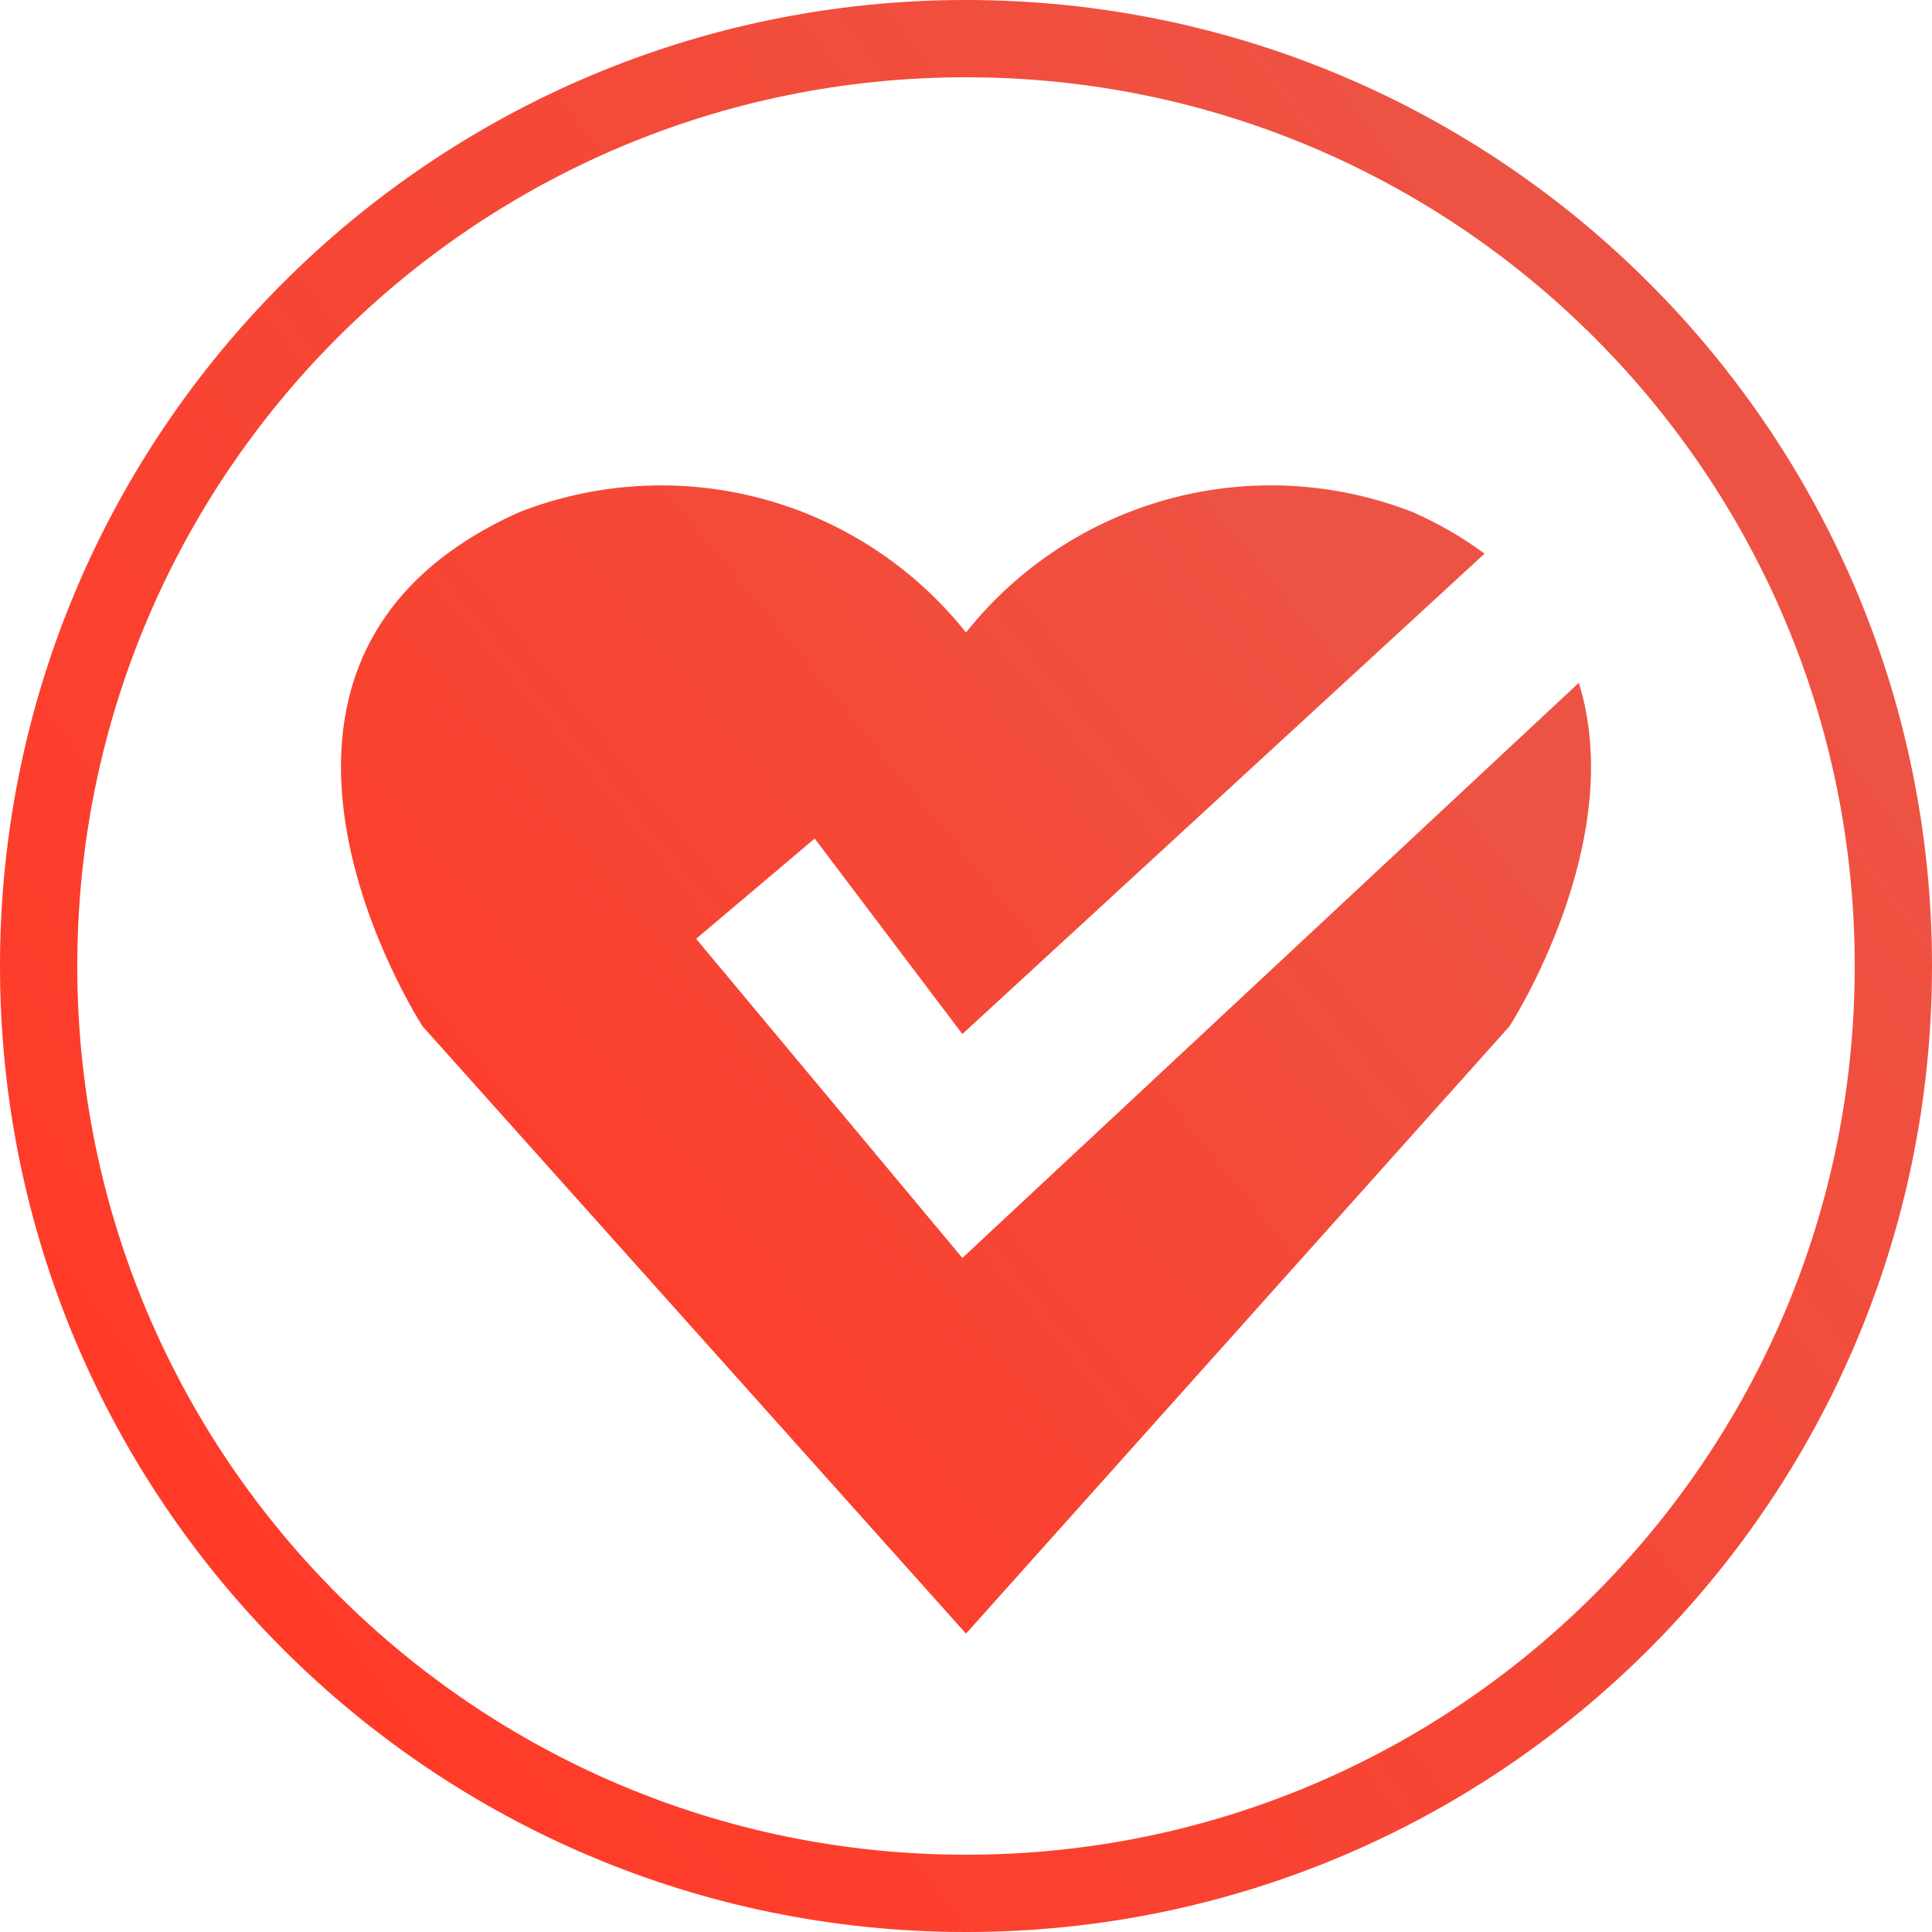 <svg width="50" height="50" viewBox="0 0 50 50" fill="none" xmlns="http://www.w3.org/2000/svg">
<path d="M25 49C38.255 49 49 38.255 49 25C49 11.745 38.255 1 25 1C11.745 1 1 11.745 1 25C1 38.255 11.745 49 25 49Z" stroke="url(#paint0_linear_3819_5934)" stroke-width="2"/>
<path d="M24.906 32.556L18.016 24.296L21.084 21.702L24.906 26.761L38.421 14.328C37.843 13.903 37.22 13.543 36.563 13.254C34.556 12.469 32.35 12.347 30.269 12.908C28.188 13.468 26.341 14.681 25 16.369C23.659 14.682 21.812 13.469 19.732 12.909C17.651 12.348 15.445 12.47 13.438 13.255C4.803 17.125 10.937 26.562 10.937 26.562L25 42.278L39.064 26.562C39.064 26.562 42.15 21.813 40.86 17.671L24.906 32.556Z" fill="url(#paint1_linear_3819_5934)"/>
<defs>
<linearGradient id="paint0_linear_3819_5934" x1="43.6" y1="9.16" x2="4.84" y2="38.44" gradientUnits="userSpaceOnUse">
<stop stop-color="#ED5344"/>
<stop offset="1" stop-color="#FF3B28"/>
</linearGradient>
<linearGradient id="paint1_linear_3819_5934" x1="37.536" y1="17.613" x2="13.059" y2="37.742" gradientUnits="userSpaceOnUse">
<stop stop-color="#ED5344"/>
<stop offset="1" stop-color="#FF3B28"/>
</linearGradient>
</defs>
</svg>
